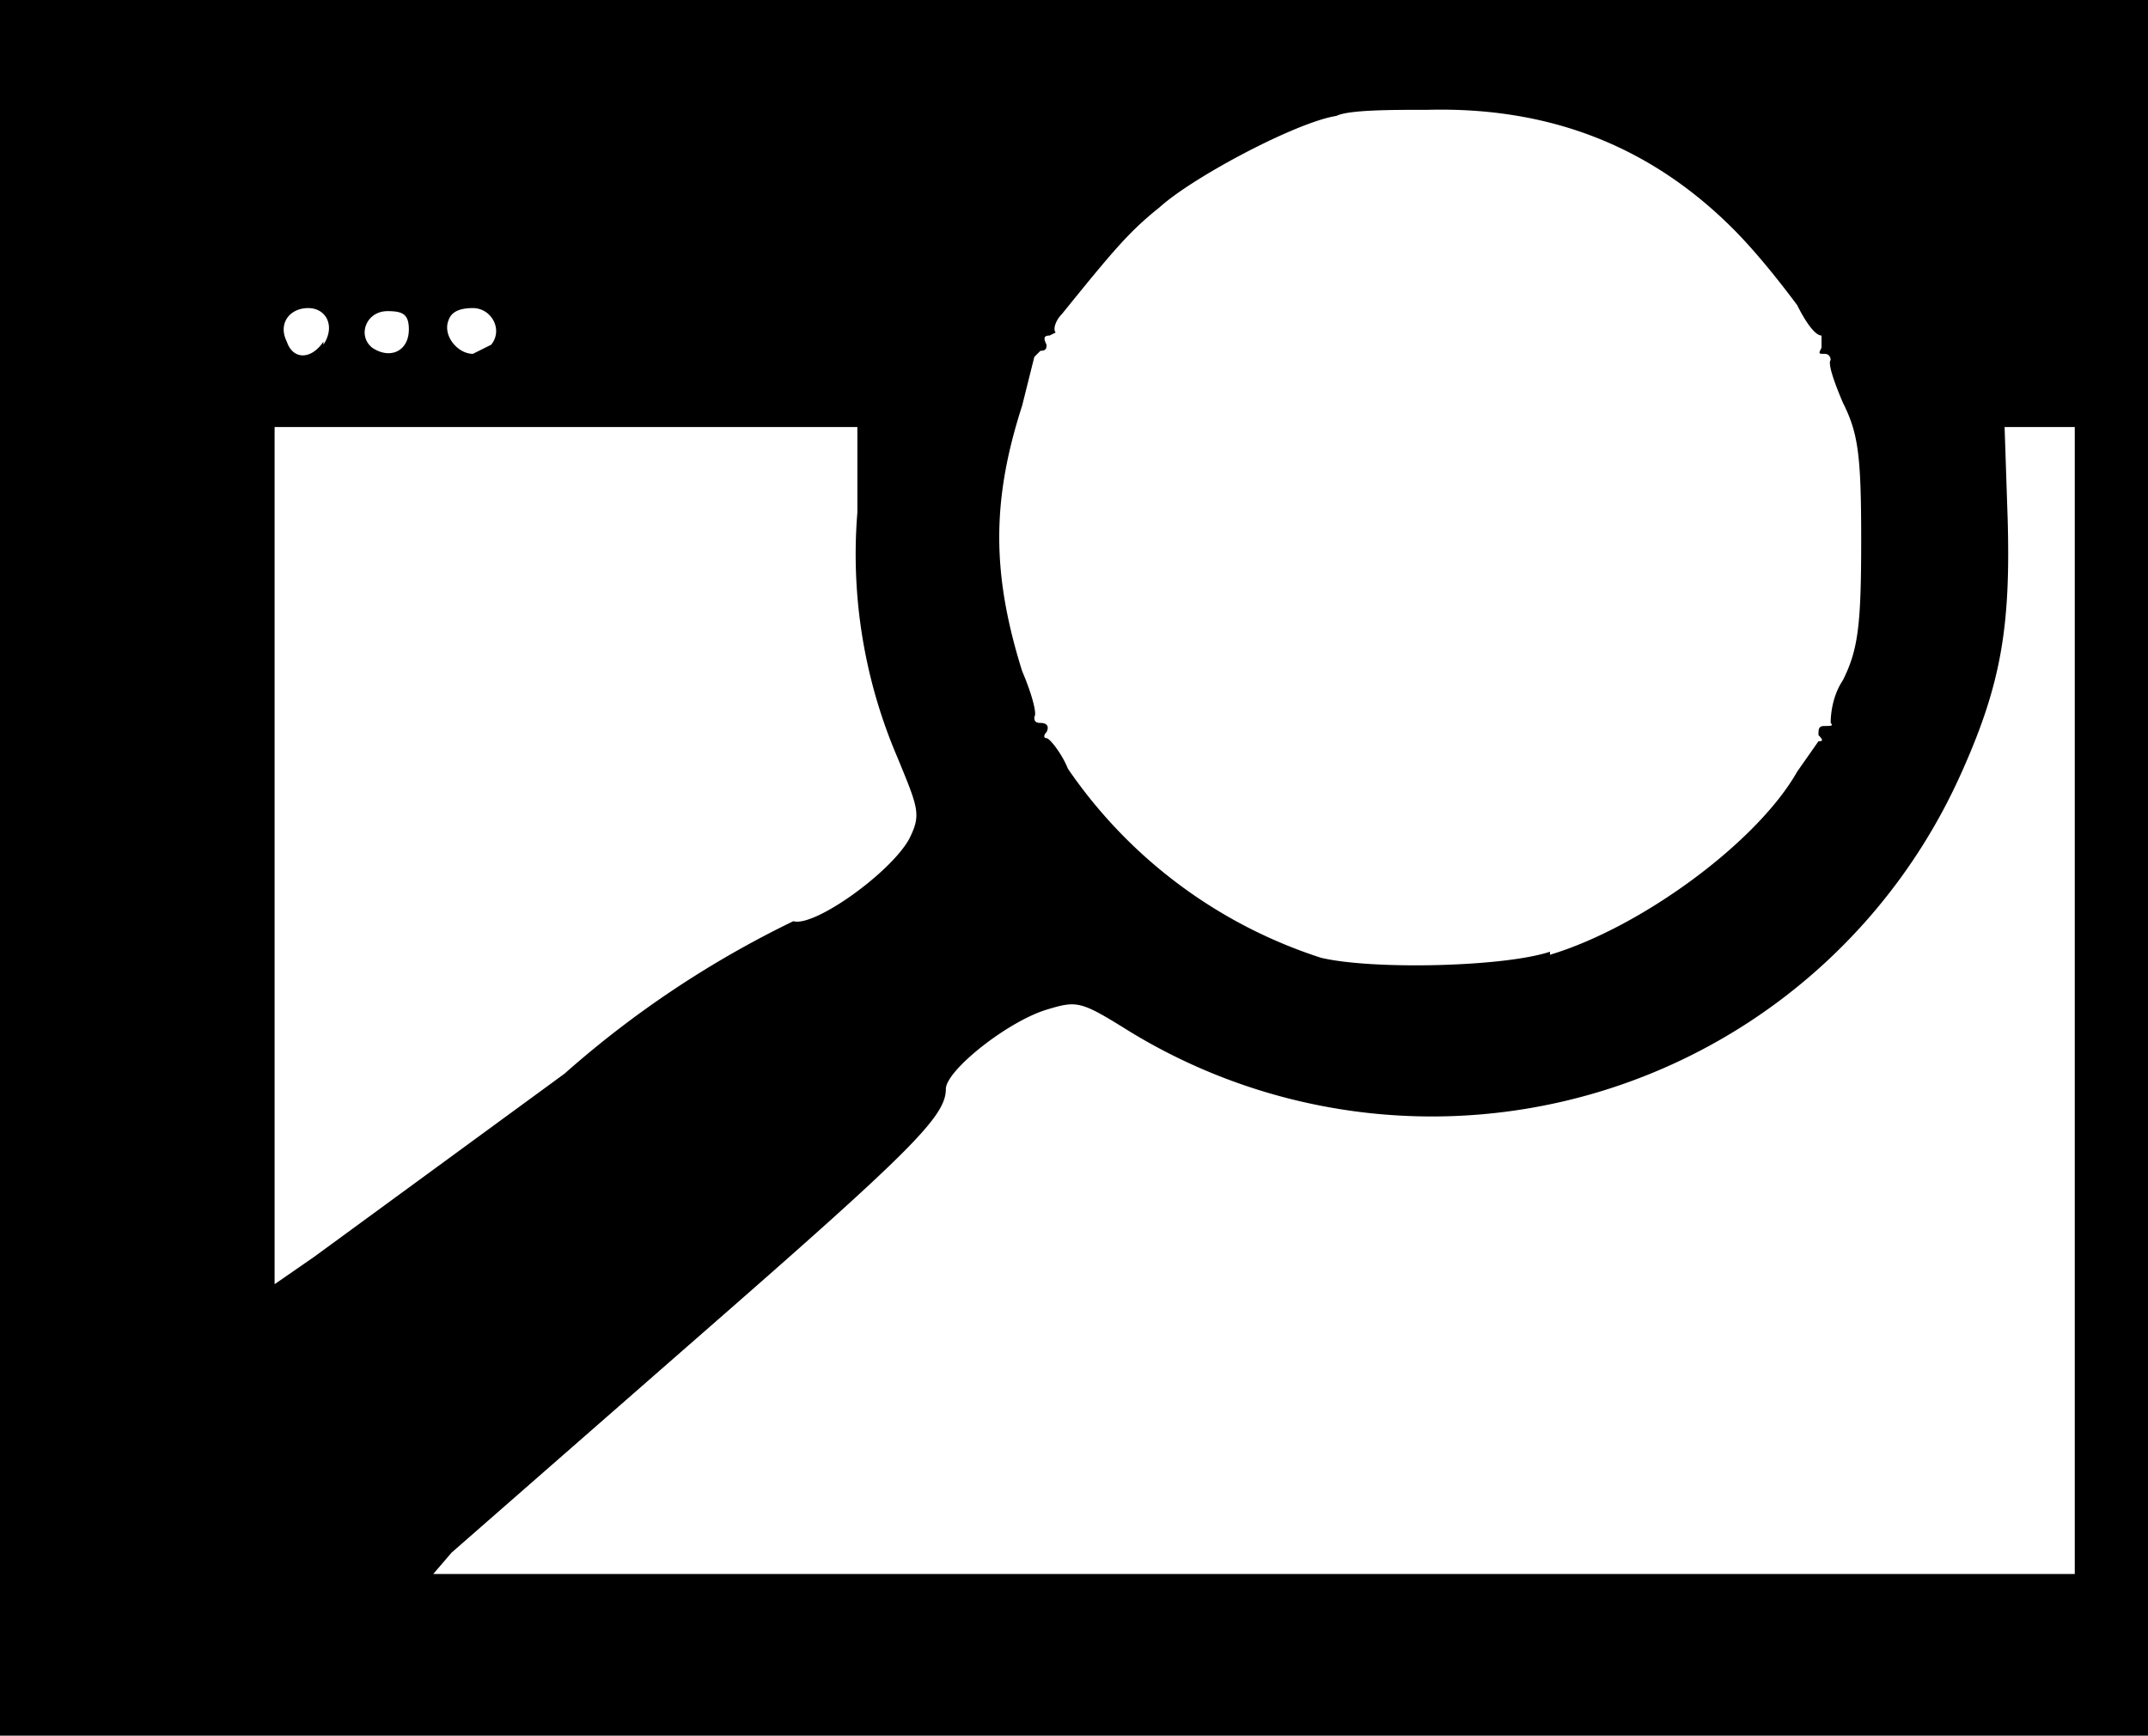<svg xmlns="http://www.w3.org/2000/svg" xmlns:xlink="http://www.w3.org/1999/xlink" viewBox="0 0 70.4 56.9" width="70.4" height="56.9">
	<path d="M0 28.4V0h70.4v56.9H0zm68 4.4V14h-2.3l.1 3c.1 3.5-.2 5.4-1.5 8.3A19 19 0 0 1 37 33.8c-1.6-1-1.7-1-2.7-.7-1.3.4-3.3 2-3.3 2.6 0 .9-1.1 2-8.2 8.2l-8 7-.6.7H68zm-49.5 2.4a33 33 0 0 1 7.5-5c.7.2 3.2-1.6 3.8-2.7.4-.8.3-1-.4-2.7a16.9 16.9 0 0 1-1.3-8V14H9v28.1l1.3-.9 8.2-6zm32.3-3.9c3-.9 6.8-3.7 8.1-6l.7-1c.1 0 .2 0 0-.2 0-.2 0-.3.2-.3s.3 0 .2-.1c0-.1 0-.8.4-1.4.5-1 .6-1.8.6-4.6s-.1-3.5-.6-4.5c-.3-.7-.5-1.3-.4-1.4 0 0 0-.2-.2-.2s-.2 0-.1-.2V11c-.2 0-.5-.4-.8-1-.3-.4-1.2-1.6-2.1-2.5-2.7-2.7-6-4-10-3.9-1.2 0-2.6 0-3 .2-1.3.2-4.7 2-5.8 3-1 .8-1.5 1.4-3.2 3.5-.2.2-.3.5-.2.6l-.2.1c-.2 0-.2.1-.1.3 0 .1 0 .2-.2.2l-.2.2-.4 1.6c-1 3.1-1 5.5 0 8.7.3.7.5 1.4.4 1.5 0 .1 0 .2.2.2s.3.1.2.3c-.1.1-.1.2 0 .2s.5.5.7 1a16 16 0 0 0 8.3 6.2c1.7.4 6 .3 7.5-.2zm-40.2-20c.4-.6.1-1.2-.5-1.2s-1 .5-.7 1.1c.2.6.8.6 1.2 0zm2.8-.5c0-.5-.2-.6-.7-.6-.7 0-1 .8-.5 1.2.6.4 1.2.1 1.2-.6zm2.7.5c.4-.5 0-1.2-.6-1.2-.4 0-.7.1-.8.4-.2.5.3 1.1.8 1.1l.6-.3z"/>
</svg>
